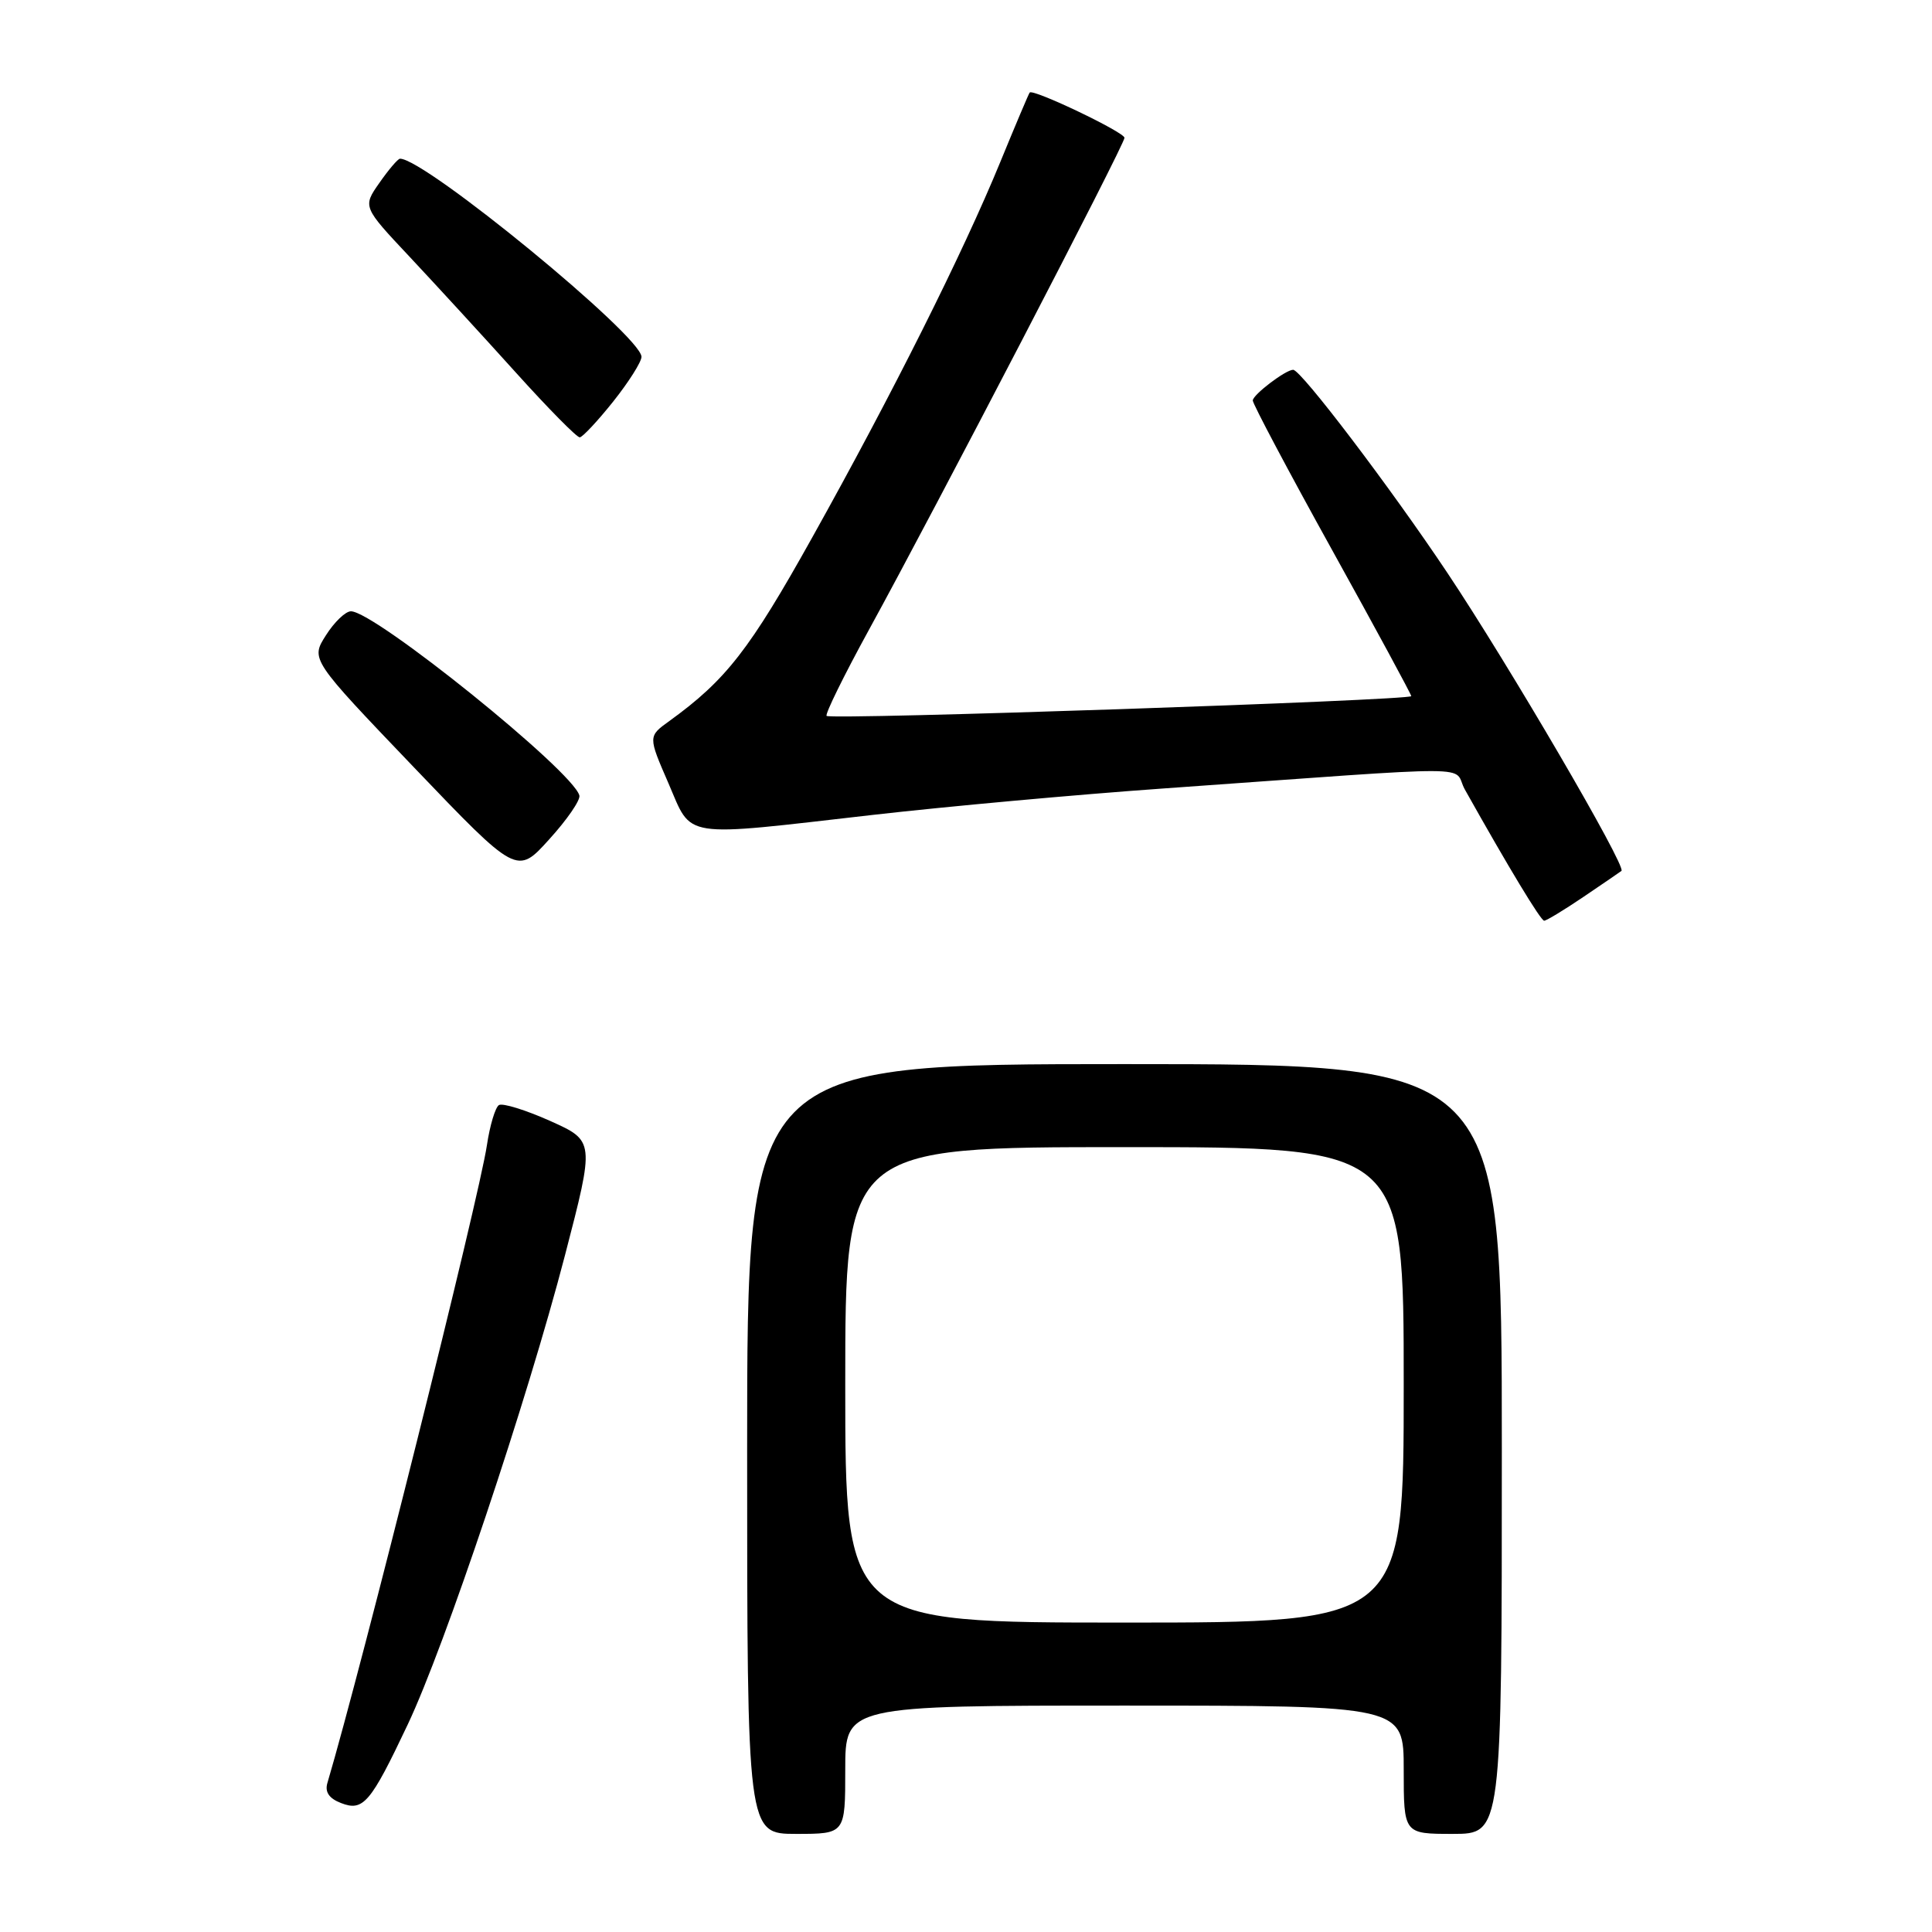 <?xml version="1.0" encoding="UTF-8" standalone="no"?>
<!DOCTYPE svg PUBLIC "-//W3C//DTD SVG 1.1//EN" "http://www.w3.org/Graphics/SVG/1.1/DTD/svg11.dtd" >
<svg xmlns="http://www.w3.org/2000/svg" xmlns:xlink="http://www.w3.org/1999/xlink" version="1.1" viewBox="0 0 256 256">
 <g >
 <path fill="currentColor"
d=" M 112.00 234.50 C 112.00 226.00 112.00 226.00 149.00 226.00 C 186.00 226.00 186.00 226.00 186.00 234.50 C 186.00 243.00 186.00 243.00 192.50 243.00 C 199.00 243.00 199.00 243.00 199.00 192.00 C 199.00 141.00 199.00 141.00 149.00 141.00 C 99.00 141.00 99.00 141.00 99.00 192.00 C 99.00 243.00 99.00 243.00 105.50 243.00 C 112.00 243.00 112.00 243.00 112.00 234.50 Z  M 54.03 228.50 C 58.95 218.11 69.84 185.62 74.86 166.34 C 78.80 151.18 78.80 151.18 72.90 148.53 C 69.65 147.08 66.60 146.13 66.11 146.43 C 65.63 146.73 64.91 149.12 64.52 151.74 C 63.47 158.79 47.97 220.76 43.38 236.26 C 43.03 237.45 43.60 238.30 45.18 238.91 C 48.13 240.06 49.09 238.94 54.03 228.50 Z  M 209.82 118.84 C 212.39 117.10 214.66 115.55 214.85 115.40 C 215.56 114.85 199.89 88.04 191.78 75.90 C 184.23 64.59 172.39 49.00 171.35 49.00 C 170.35 49.00 166.00 52.31 166.00 53.07 C 166.00 53.52 170.72 62.43 176.50 72.86 C 182.28 83.29 187.00 92.01 187.00 92.24 C 187.00 92.80 110.07 95.41 109.53 94.86 C 109.30 94.64 111.82 89.51 115.13 83.47 C 124.04 67.23 149.00 19.16 149.00 18.26 C 149.00 17.52 136.90 11.74 136.44 12.26 C 136.32 12.39 134.56 16.55 132.53 21.50 C 127.59 33.53 118.30 52.09 107.65 71.17 C 99.33 86.09 96.21 90.10 88.69 95.54 C 85.87 97.57 85.87 97.57 88.57 103.78 C 91.78 111.20 89.95 110.92 115.73 107.97 C 125.47 106.86 142.68 105.29 153.97 104.49 C 197.65 101.39 192.28 101.37 194.11 104.63 C 199.93 115.01 204.16 122.00 204.61 122.00 C 204.90 122.00 207.25 120.58 209.82 118.84 Z  M 76.77 105.41 C 75.97 102.21 49.66 81.00 46.50 81.00 C 45.78 81.00 44.29 82.43 43.18 84.19 C 41.16 87.37 41.16 87.37 54.83 101.66 C 68.50 115.95 68.50 115.95 72.77 111.22 C 75.13 108.63 76.93 106.01 76.77 105.41 Z  M 81.25 53.21 C 83.31 50.62 85.00 47.95 85.00 47.28 C 85.00 44.54 56.27 20.97 53.00 21.03 C 52.73 21.03 51.50 22.47 50.28 24.22 C 48.05 27.40 48.05 27.40 54.28 34.03 C 57.70 37.68 64.02 44.56 68.32 49.33 C 72.62 54.10 76.44 57.98 76.82 57.95 C 77.19 57.93 79.19 55.79 81.25 53.21 Z  M 112.00 183.50 C 112.00 152.00 112.00 152.00 149.00 152.00 C 186.00 152.00 186.00 152.00 186.00 183.50 C 186.00 215.00 186.00 215.00 149.00 215.00 C 112.00 215.00 112.00 215.00 112.00 183.50 Z "/>
</g>
</svg>